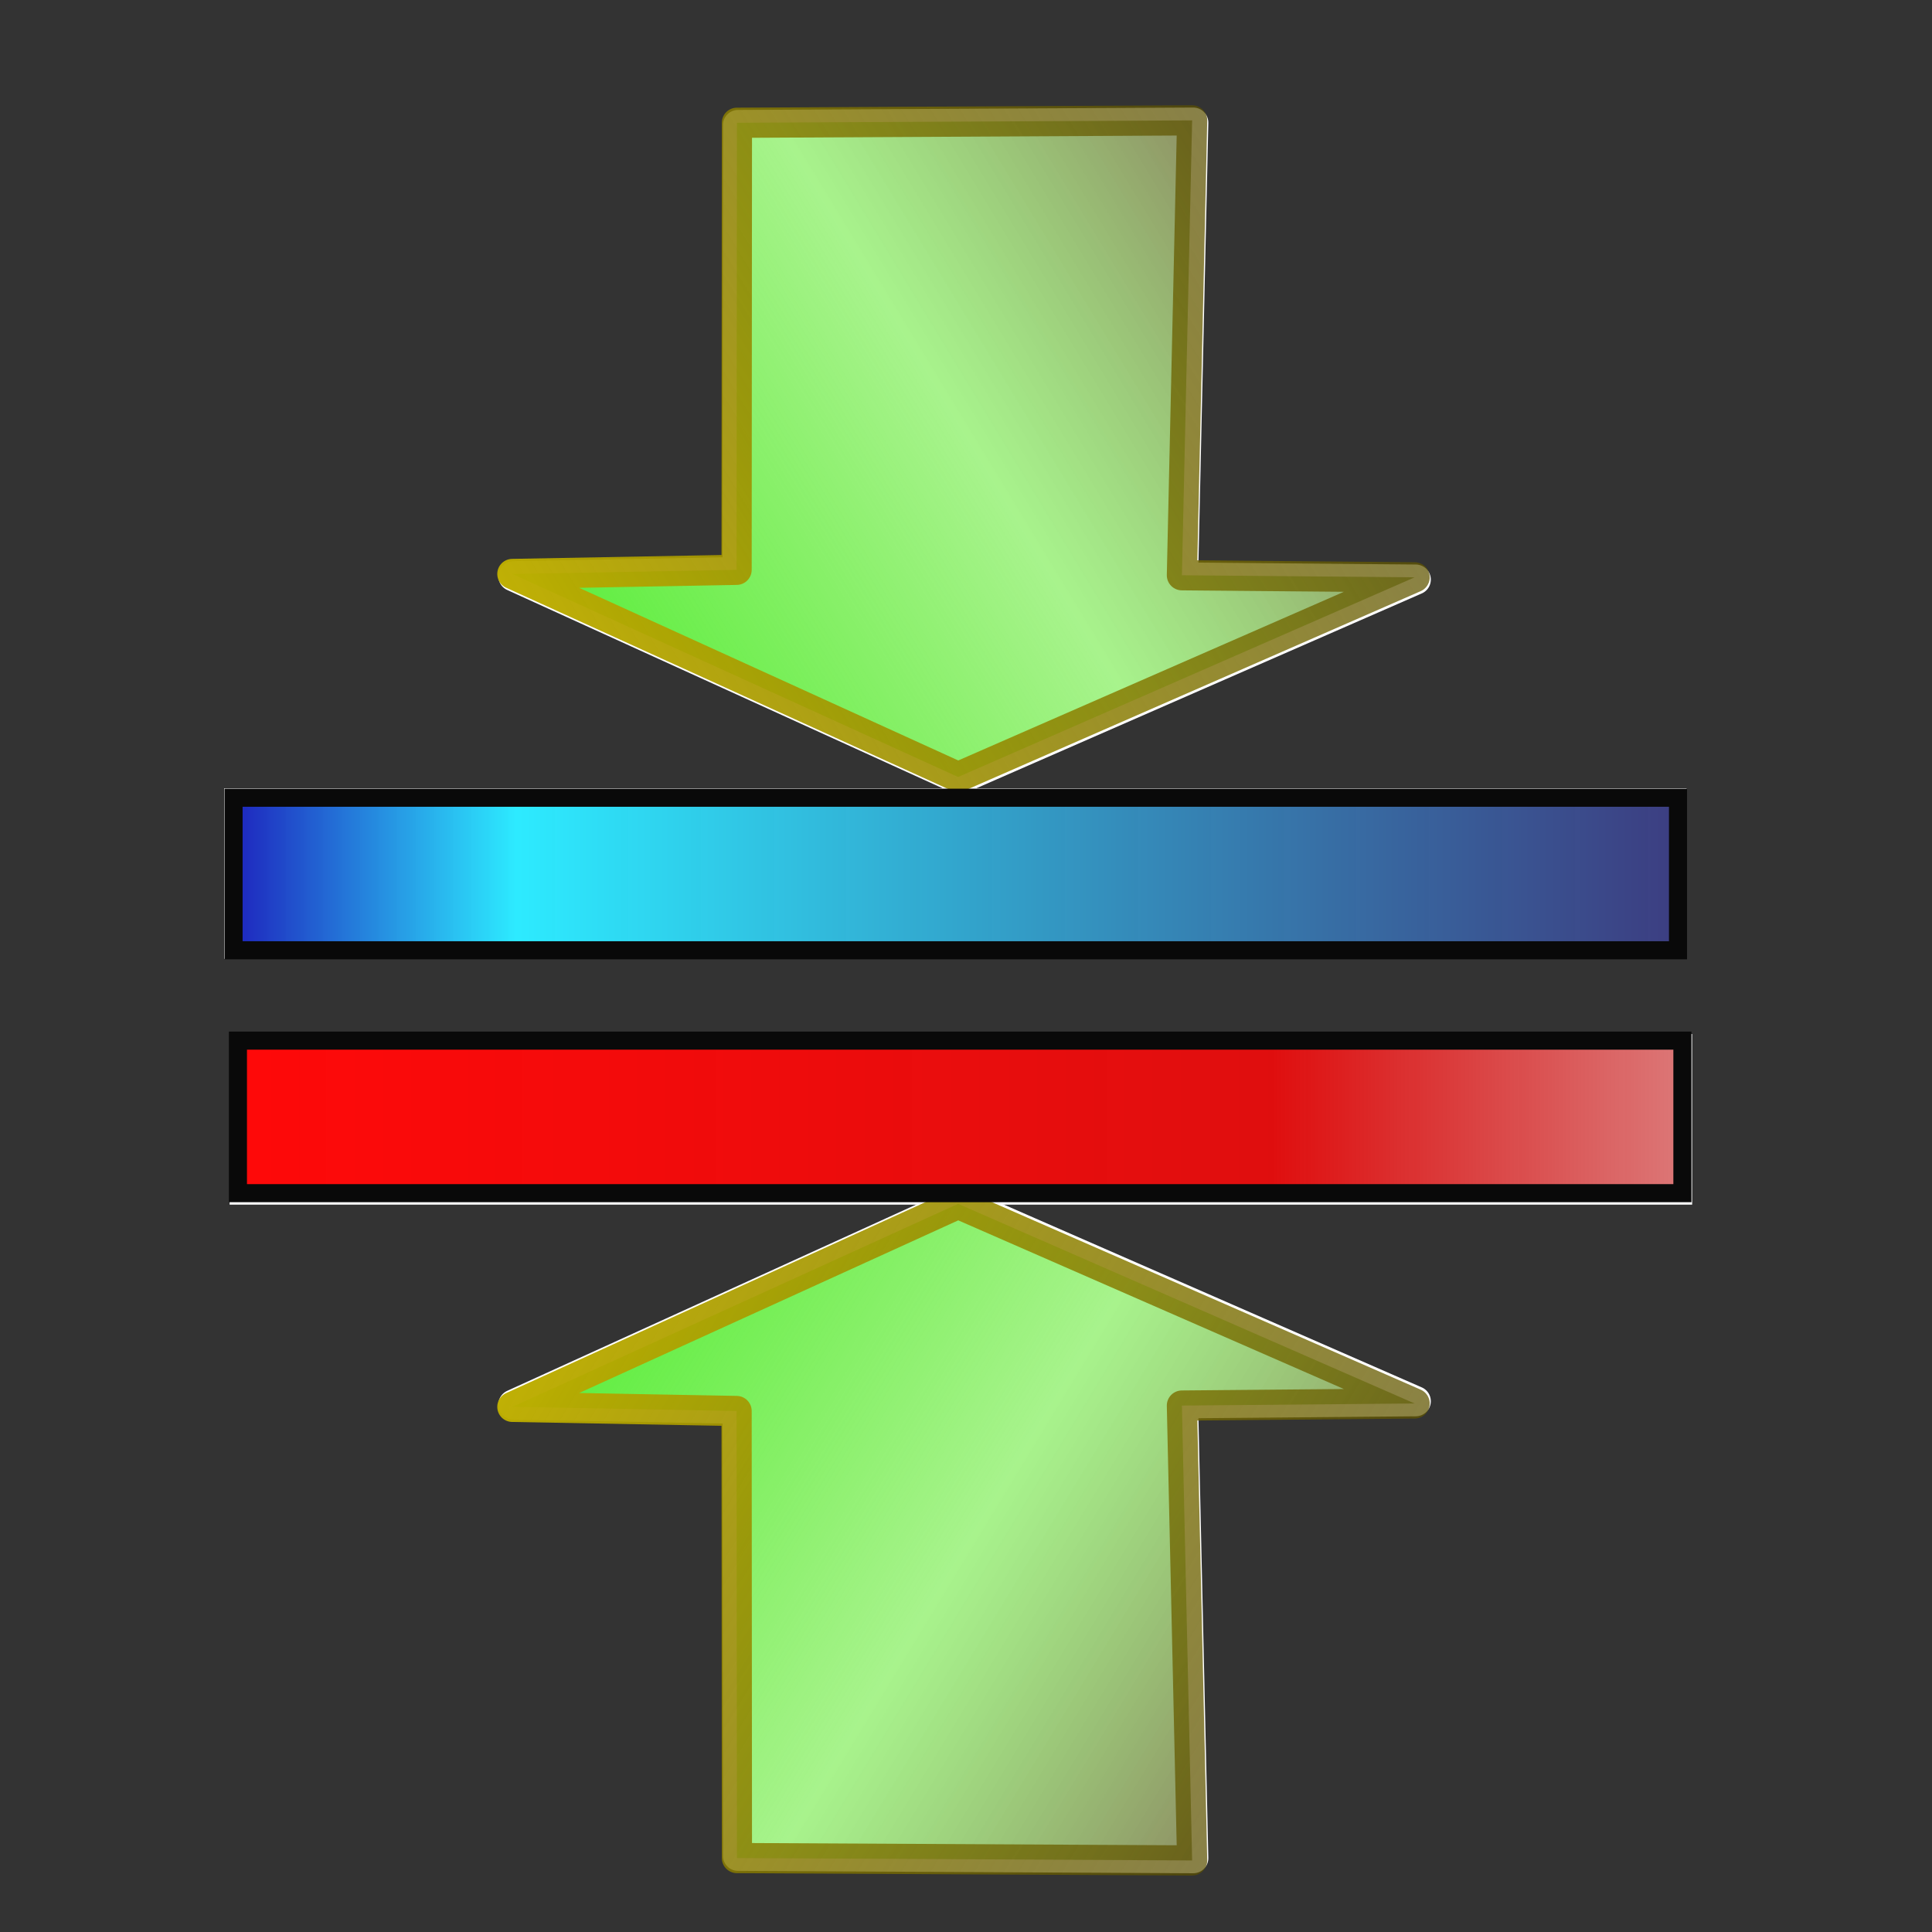 <?xml version="1.0" encoding="UTF-8" standalone="no"?>
<!-- Created with Inkscape (http://www.inkscape.org/) -->
<svg
   xmlns:dc="http://purl.org/dc/elements/1.1/"
   xmlns:cc="http://web.resource.org/cc/"
   xmlns:rdf="http://www.w3.org/1999/02/22-rdf-syntax-ns#"
   xmlns:svg="http://www.w3.org/2000/svg"
   xmlns="http://www.w3.org/2000/svg"
   xmlns:xlink="http://www.w3.org/1999/xlink"
   xmlns:sodipodi="http://sodipodi.sourceforge.net/DTD/sodipodi-0.dtd"
   xmlns:inkscape="http://www.inkscape.org/namespaces/inkscape"
   width="512"
   height="512"
   id="svg2160"
   sodipodi:version="0.32"
   inkscape:version="0.45"
   sodipodi:modified="true"
   version="1.0">
  <rect width="100%" height="100%" fill="#333333" stroke="none"/>
  <defs
     id="defs2162">
    <linearGradient
       id="linearGradient5160">
      <stop
         id="stop5162"
         offset="0"
         style="stop-color:#ff0909;stop-opacity:1;" />
      <stop
         style="stop-color:#df0909;stop-opacity:0.979;"
         offset="0.714"
         id="stop5166" />
      <stop
         id="stop5164"
         offset="1"
         style="stop-color:#bf0909;stop-opacity:0.542;" />
    </linearGradient>
    <linearGradient
       id="linearGradient5142">
      <stop
         style="stop-color:#0909b5;stop-opacity:0.917;"
         offset="0"
         id="stop5144" />
      <stop
         id="stop6163"
         offset="0.2"
         style="stop-color:#09e7ff;stop-opacity:0.855;" />
      <stop
         id="stop5150"
         offset="1"
         style="stop-color:#09095f;stop-opacity:0.792;" />
    </linearGradient>
    <linearGradient
       id="linearGradient4130">
      <stop
         style="stop-color:#4fed32;stop-opacity:1;"
         offset="0"
         id="stop4132" />
      <stop
         id="stop4138"
         offset="0.5"
         style="stop-color:#50e719;stop-opacity:0.498;" />
      <stop
         style="stop-color:#4a0500;stop-opacity:0.688;"
         offset="1"
         id="stop4134" />
    </linearGradient>
    <linearGradient
       id="linearGradient4124">
      <stop
         id="stop4126"
         offset="0"
         style="stop-color:#c5b500;stop-opacity:1;" />
      <stop
         id="stop4128"
         offset="1"
         style="stop-color:#473d00;stop-opacity:0.667;" />
    </linearGradient>
    <linearGradient
       inkscape:collect="always"
       xlink:href="#linearGradient4124"
       id="linearGradient4122"
       x1="143.64"
       y1="331.852"
       x2="384.614"
       y2="478.138"
       gradientUnits="userSpaceOnUse" />
    <linearGradient
       inkscape:collect="always"
       xlink:href="#linearGradient4130"
       id="linearGradient4136"
       x1="143.64"
       y1="331.852"
       x2="384.614"
       y2="478.138"
       gradientUnits="userSpaceOnUse" />
    <linearGradient
       inkscape:collect="always"
       xlink:href="#linearGradient4130"
       id="linearGradient4163"
       gradientUnits="userSpaceOnUse"
       x1="143.64"
       y1="331.852"
       x2="384.614"
       y2="478.138" />
    <linearGradient
       inkscape:collect="always"
       xlink:href="#linearGradient4124"
       id="linearGradient4165"
       gradientUnits="userSpaceOnUse"
       x1="143.64"
       y1="331.852"
       x2="384.614"
       y2="478.138" />
    <linearGradient
       inkscape:collect="always"
       xlink:href="#linearGradient5142"
       id="linearGradient5148"
       x1="59.497"
       y1="231.619"
       x2="447.085"
       y2="231.619"
       gradientUnits="userSpaceOnUse" />
    <linearGradient
       inkscape:collect="always"
       xlink:href="#linearGradient5160"
       id="linearGradient5158"
       x1="60.661"
       y1="295.989"
       x2="448.249"
       y2="295.989"
       gradientUnits="userSpaceOnUse" />
    <linearGradient
       inkscape:collect="always"
       xlink:href="#linearGradient5160"
       id="linearGradient5171"
       gradientUnits="userSpaceOnUse"
       x1="60.661"
       y1="295.989"
       x2="448.249"
       y2="295.989"
       gradientTransform="translate(-64.825,-180.857)" />
    <linearGradient
       inkscape:collect="always"
       xlink:href="#linearGradient5142"
       id="linearGradient5181"
       gradientUnits="userSpaceOnUse"
       x1="59.497"
       y1="231.619"
       x2="447.085"
       y2="231.619"
       gradientTransform="translate(19.752,27.196)" />
  </defs>
  <sodipodi:namedview
     id="base"
     pagecolor="#ffffff"
     bordercolor="#666666"
     borderopacity="1.0"
     inkscape:pageopacity="0.0"
     inkscape:pageshadow="2"
     inkscape:zoom="1.5764199"
     inkscape:cx="253.18528"
     inkscape:cy="483.48118"
     inkscape:current-layer="layer1"
     showgrid="true"
     inkscape:document-units="px"
     inkscape:grid-bbox="true"
     width="512px"
     height="512px"
     inkscape:window-width="697"
     inkscape:window-height="582"
     inkscape:window-x="20"
     inkscape:window-y="42" />
  <g
     inkscape:groupmode="layer"
     id="layer3"
     inkscape:label="BarBG">
    <rect
       style="fill:#ffffff;fill-opacity:1;fill-rule:evenodd;stroke:#ffffff;stroke-width:4.791;stroke-linecap:butt;stroke-linejoin:miter;stroke-miterlimit:4;stroke-dasharray:none;stroke-opacity:1"
       id="rect5169"
       width="382.796"
       height="40.426"
       x="63.247"
       y="276.422" />
  </g>
  <g
     inkscape:groupmode="layer"
     id="layer2"
     inkscape:label="ArrowBG">
    <rect
       style="fill:#ffffff;fill-opacity:1;fill-rule:evenodd;stroke:#ffffff;stroke-width:4.791;stroke-linecap:butt;stroke-linejoin:miter;stroke-miterlimit:4;stroke-dasharray:none;stroke-opacity:1"
       id="rect5179"
       width="382.796"
       height="40.426"
       x="61.787"
       y="211.298" />
  </g>
  <g
     id="layer1"
     inkscape:label="Layer 1"
     inkscape:groupmode="layer">
    <g
       id="g4153"
       transform="translate(-5.089,0)">
      <path
         sodipodi:nodetypes="cccccccc"
         id="path4141"
         d="M 259.294,318.424 L 141.162,372.227 L 200.588,373.324 L 200.674,491.8 L 321.31,492.434 L 318.601,371.884 L 380.273,371.336 L 259.294,318.424 z "
         style="fill:#ffffff;fill-opacity:1;fill-rule:evenodd;stroke:#ffffff;stroke-width:8;stroke-linecap:butt;stroke-linejoin:round;stroke-miterlimit:4;stroke-dasharray:none;stroke-opacity:1" />
      <path
         sodipodi:nodetypes="cccccccc"
         id="path3141"
         d="M 259,319.027 L 140.868,372.83 L 200.294,373.927 L 200.38,492.403 L 321.016,493.037 L 318.307,372.487 L 379.979,371.938 L 259,319.027 z "
         style="fill:url(#linearGradient4136);fill-opacity:1;fill-rule:evenodd;stroke:url(#linearGradient4122);stroke-width:8;stroke-linecap:butt;stroke-linejoin:round;stroke-miterlimit:4;stroke-dasharray:none;stroke-opacity:1" />
    </g>
    <g
       id="g4157"
       transform="matrix(1,0,0,-1,-5.089,524.937)">
      <path
         sodipodi:nodetypes="cccccccc"
         id="path4159"
         d="M 259.294,318.424 L 141.162,372.227 L 200.588,373.324 L 200.674,491.8 L 321.31,492.434 L 318.601,371.884 L 380.273,371.336 L 259.294,318.424 z "
         style="fill:#ffffff;fill-opacity:1;fill-rule:evenodd;stroke:#ffffff;stroke-width:8;stroke-linecap:butt;stroke-linejoin:round;stroke-miterlimit:4;stroke-dasharray:none;stroke-opacity:1" />
      <path
         sodipodi:nodetypes="cccccccc"
         id="path4161"
         d="M 259,319.027 L 140.868,372.83 L 200.294,373.927 L 200.38,492.403 L 321.016,493.037 L 318.307,372.487 L 379.979,371.938 L 259,319.027 z "
         style="fill:url(#linearGradient4163);fill-opacity:1;fill-rule:evenodd;stroke:url(#linearGradient4165);stroke-width:8;stroke-linecap:butt;stroke-linejoin:round;stroke-miterlimit:4;stroke-dasharray:none;stroke-opacity:1" />
    </g>
    <rect
       style="fill:url(#linearGradient5158);fill-opacity:1.0;fill-rule:evenodd;stroke:#090909;stroke-width:4.791;stroke-linecap:butt;stroke-linejoin:miter;stroke-miterlimit:4;stroke-dasharray:none;stroke-opacity:1"
       id="rect2168"
       width="382.796"
       height="40.426"
       x="63.057"
       y="275.777" />
    <rect
       style="fill:url(#linearGradient5148);fill-opacity:1.0;fill-rule:evenodd;stroke:#090909;stroke-width:4.791;stroke-linecap:butt;stroke-linejoin:miter;stroke-miterlimit:4;stroke-dasharray:none;stroke-opacity:1"
       id="rect4171"
       width="382.796"
       height="40.426"
       x="61.893"
       y="211.406" />
  </g>
</svg>
